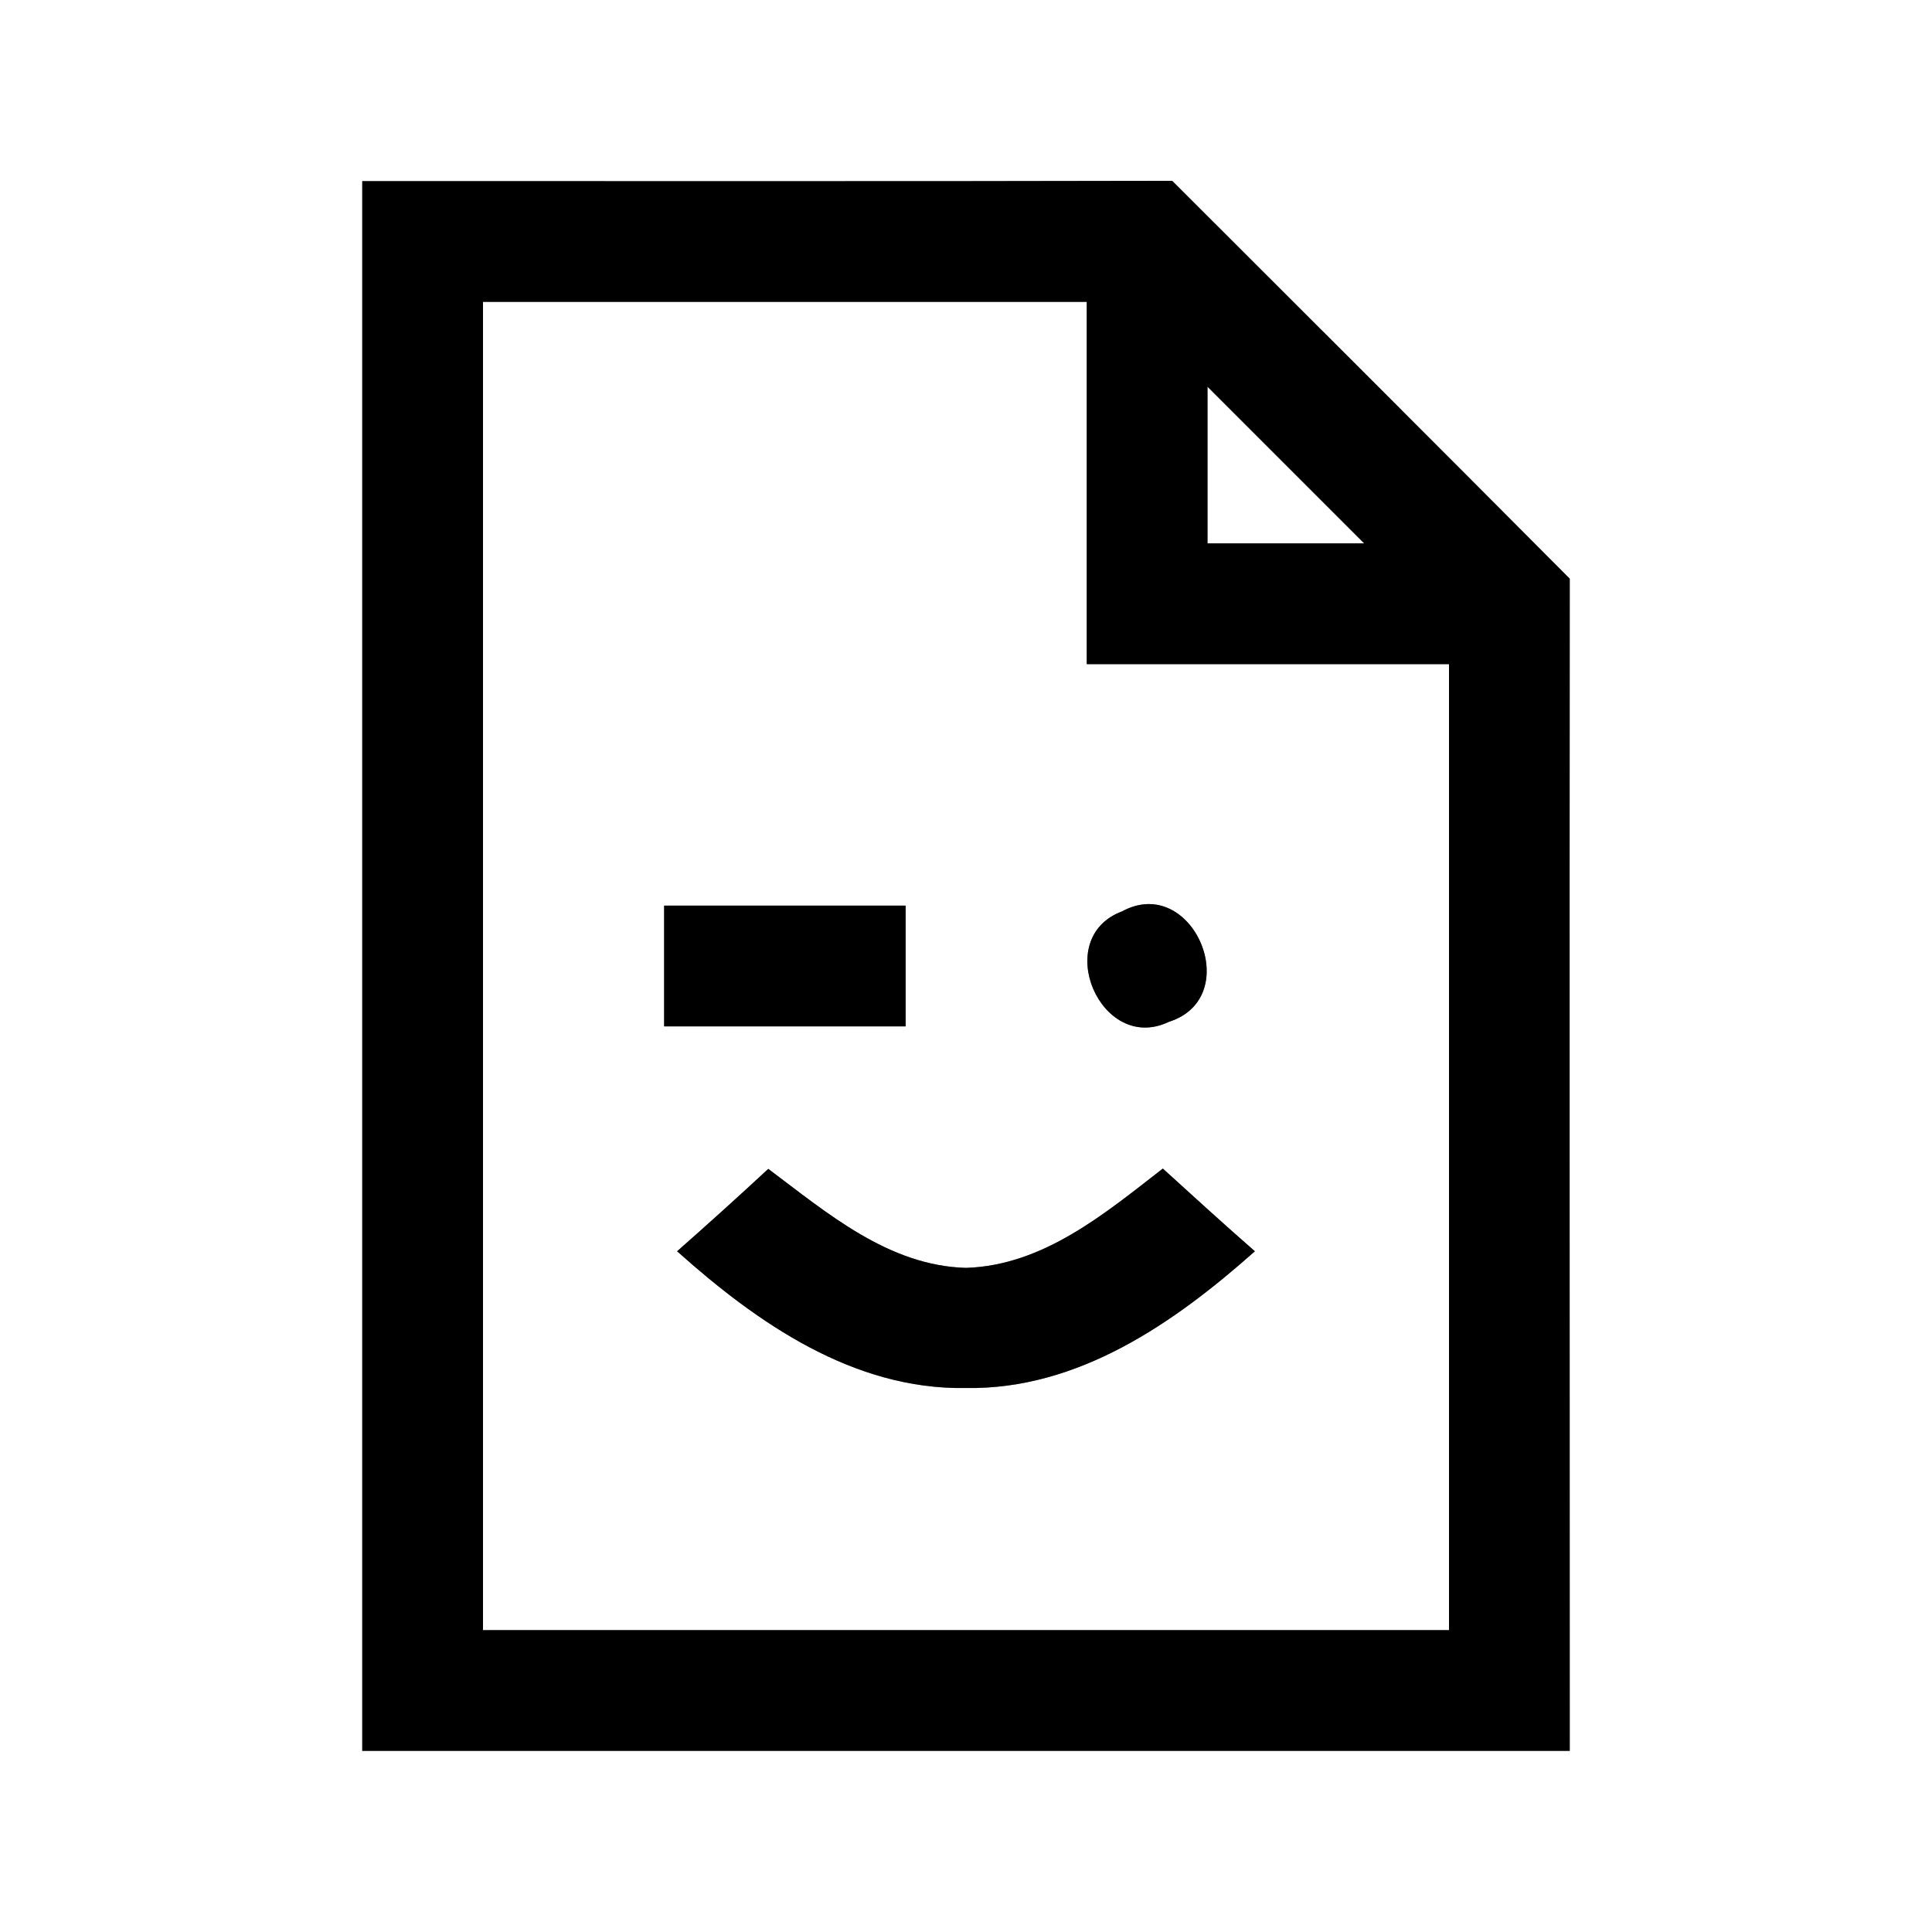 <?xml version="1.0" encoding="UTF-8" ?>
<!DOCTYPE svg PUBLIC "-//W3C//DTD SVG 1.1//EN" "http://www.w3.org/Graphics/SVG/1.1/DTD/svg11.dtd">
<svg width="64pt" height="64pt" viewBox="0 0 64 64" version="1.1" xmlns="http://www.w3.org/2000/svg">
<rect x="0" y="0" width="64" height="64" fill="#808080" stroke="none"/>
<g id="#ffffffff">
<path fill="#ffffff" opacity="1.00" d=" M 0.00 0.00 L 64.00 0.00 L 64.00 64.00 L 0.00 64.00 L 0.00 0.00 M 12.00 6.00 C 12.00 23.33 12.00 40.67 12.00 58.00 C 25.33 58.00 38.67 58.00 52.00 58.00 C 52.00 45.06 51.99 32.11 52.00 19.17 C 47.62 14.77 43.23 10.38 38.83 5.99 C 29.89 6.01 20.94 6.00 12.00 6.00 Z" />
<path fill="#ffffff" opacity="1.00" d=" M 16.00 10.00 C 22.67 10.00 29.33 10.00 36.00 10.00 C 36.00 14.00 36.00 18.00 36.00 22.00 C 40.00 22.00 44.00 22.00 48.00 22.00 C 48.00 32.67 48.00 43.33 48.00 54.00 C 37.33 54.00 26.67 54.00 16.00 54.00 C 16.00 39.33 16.00 24.67 16.00 10.00 M 22.00 30.00 C 22.00 31.33 22.00 32.67 22.00 34.00 C 24.67 34.00 27.33 34.00 30.00 34.00 C 30.00 32.67 30.00 31.33 30.00 30.00 C 27.33 30.00 24.67 30.00 22.00 30.00 M 37.17 30.19 C 34.81 31.07 36.46 34.93 38.72 33.85 C 41.27 33.04 39.51 28.92 37.17 30.19 M 22.43 41.45 C 25.09 43.83 28.27 46.04 31.99 45.98 C 35.73 46.04 38.90 43.82 41.57 41.45 C 40.54 40.55 39.53 39.63 38.52 38.71 C 36.60 40.20 34.56 41.92 32.00 42.00 C 29.43 41.93 27.40 40.18 25.45 38.72 C 24.46 39.64 23.45 40.55 22.43 41.45 Z" />
<path fill="#ffffff" opacity="1.00" d=" M 40.00 12.81 C 41.73 14.54 43.46 16.27 45.19 18.00 C 43.46 18.00 41.73 18.00 40.00 18.00 C 40.00 16.27 40.00 14.54 40.00 12.81 Z" />
</g>
<g id="#000000ff">
<path fill="#000000" opacity="1.00" d=" M 12.00 6.00 C 20.94 6.00 29.89 6.01 38.83 5.99 C 43.23 10.38 47.62 14.77 52.00 19.17 C 51.99 32.11 52.00 45.06 52.00 58.00 C 38.67 58.00 25.33 58.00 12.00 58.00 C 12.00 40.67 12.00 23.33 12.00 6.00 M 16.00 10.00 C 16.00 24.67 16.00 39.33 16.00 54.00 C 26.67 54.00 37.33 54.00 48.00 54.00 C 48.00 43.33 48.00 32.67 48.00 22.00 C 44.00 22.00 40.00 22.00 36.00 22.00 C 36.00 18.00 36.00 14.00 36.00 10.00 C 29.33 10.00 22.67 10.00 16.00 10.00 M 40.00 12.81 C 40.00 14.54 40.00 16.27 40.00 18.00 C 41.73 18.00 43.46 18.00 45.19 18.00 C 43.46 16.27 41.73 14.54 40.00 12.81 Z" />
<path fill="#000000" opacity="1.00" d=" M 22.00 30.00 C 24.67 30.00 27.33 30.00 30.00 30.00 C 30.00 31.33 30.00 32.67 30.00 34.00 C 27.33 34.00 24.67 34.00 22.00 34.00 C 22.00 32.67 22.00 31.33 22.00 30.00 Z" />
<path fill="#000000" opacity="1.00" d=" M 37.17 30.19 C 39.51 28.92 41.27 33.04 38.72 33.85 C 36.46 34.93 34.81 31.07 37.17 30.19 Z" />
<path fill="#000000" opacity="1.00" d=" M 22.43 41.45 C 23.45 40.55 24.46 39.64 25.45 38.72 C 27.40 40.18 29.43 41.93 32.00 42.00 C 34.56 41.92 36.60 40.20 38.52 38.71 C 39.53 39.63 40.54 40.55 41.57 41.45 C 38.90 43.82 35.73 46.04 31.99 45.98 C 28.27 46.04 25.09 43.83 22.43 41.45 Z" />
</g>
</svg>
